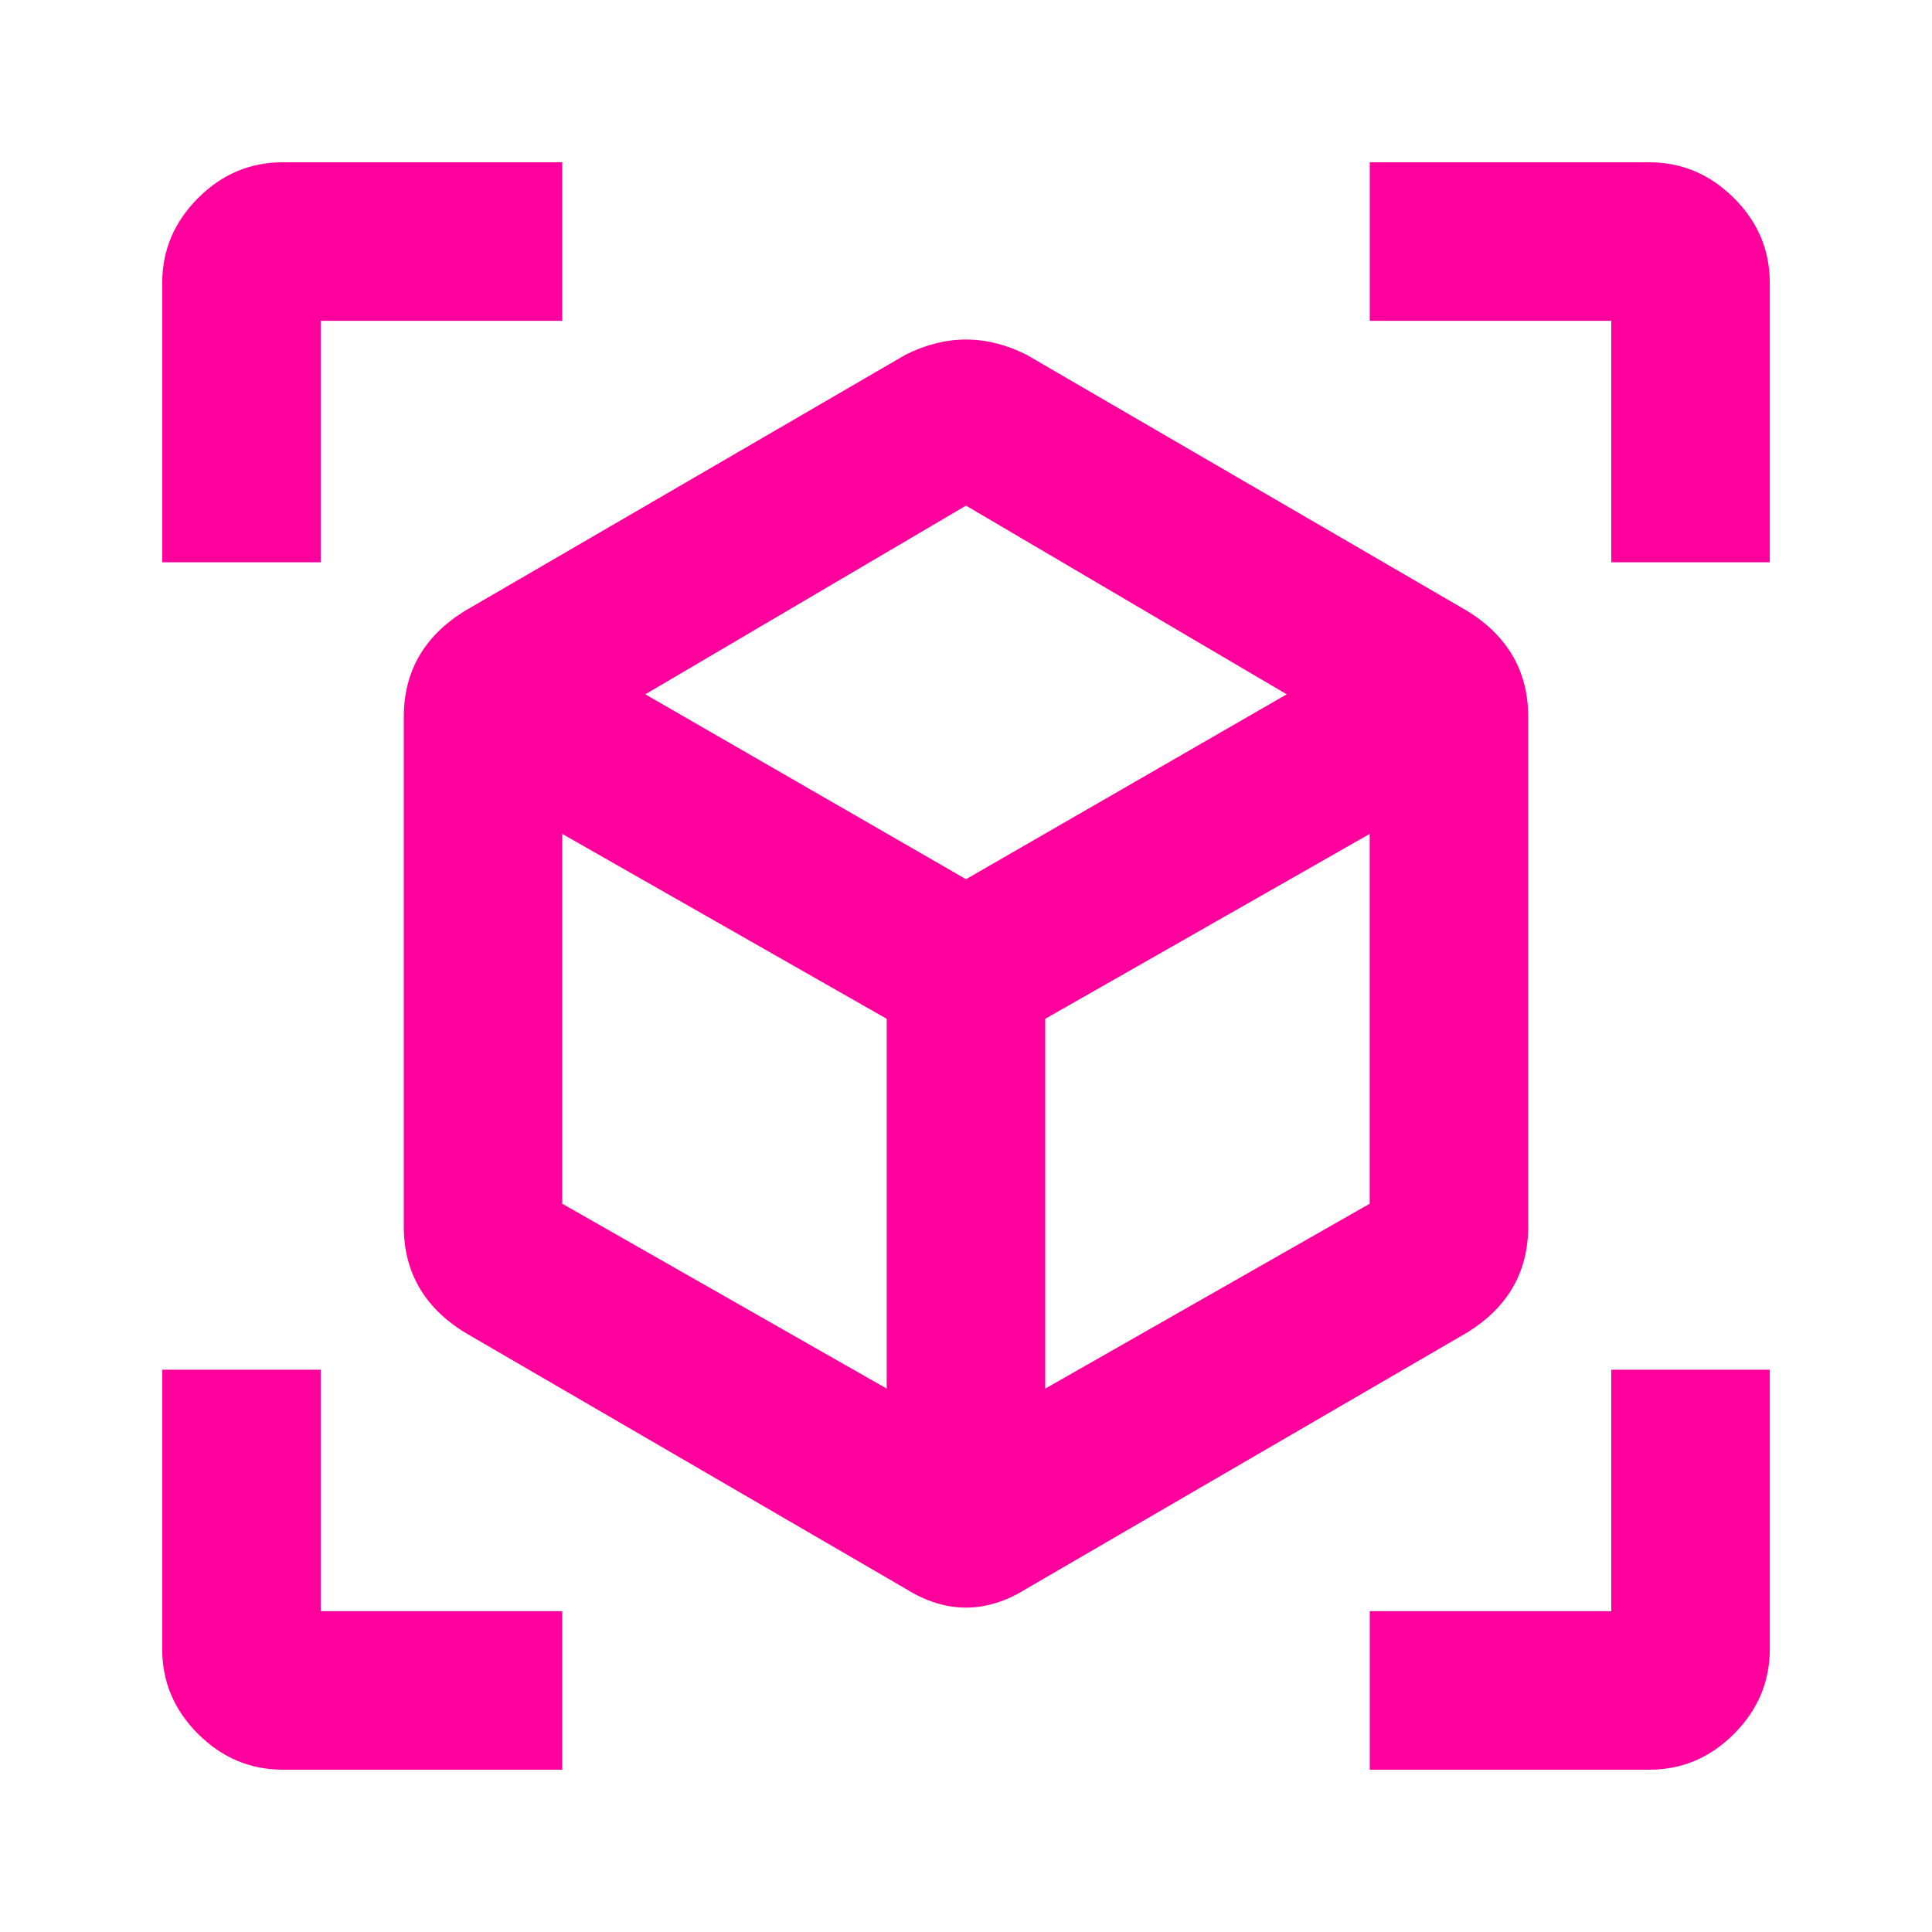 <!-- Generated by IcoMoon.io -->
<svg version="1.1" xmlns="http://www.w3.org/2000/svg" width="24" height="24" viewBox="0 0 24 24">
<title>view_in_ar</title>
<path fill="#ff009d" d="M17.016 21.984v-1.969h3v-3h1.969v3.469q0 0.609-0.445 1.055t-1.055 0.445h-3.469zM6.984 21.984h-3.469q-0.609 0-1.055-0.445t-0.445-1.055v-3.469h1.969v3h3v1.969zM17.016 2.016h3.469q0.609 0 1.055 0.445t0.445 1.055v3.469h-1.969v-3h-3v-1.969zM6.984 2.016v1.969h-3v3h-1.969v-3.469q0-0.609 0.445-1.055t1.055-0.445h3.469zM12.984 17.25l4.031-2.297v-4.594l-4.031 2.297v4.594zM12 10.922l3.984-2.297-3.984-2.344-3.984 2.344zM6.984 14.953l4.031 2.297v-4.594l-4.031-2.297v4.594zM18.234 7.594q0.75 0.469 0.75 1.313v6.328q0 0.844-0.75 1.313l-5.484 3.188q-0.75 0.469-1.5 0l-5.484-3.188q-0.75-0.469-0.75-1.313v-6.328q0-0.844 0.75-1.313l5.484-3.188q0.375-0.188 0.75-0.188t0.75 0.188z"></path>
</svg>
